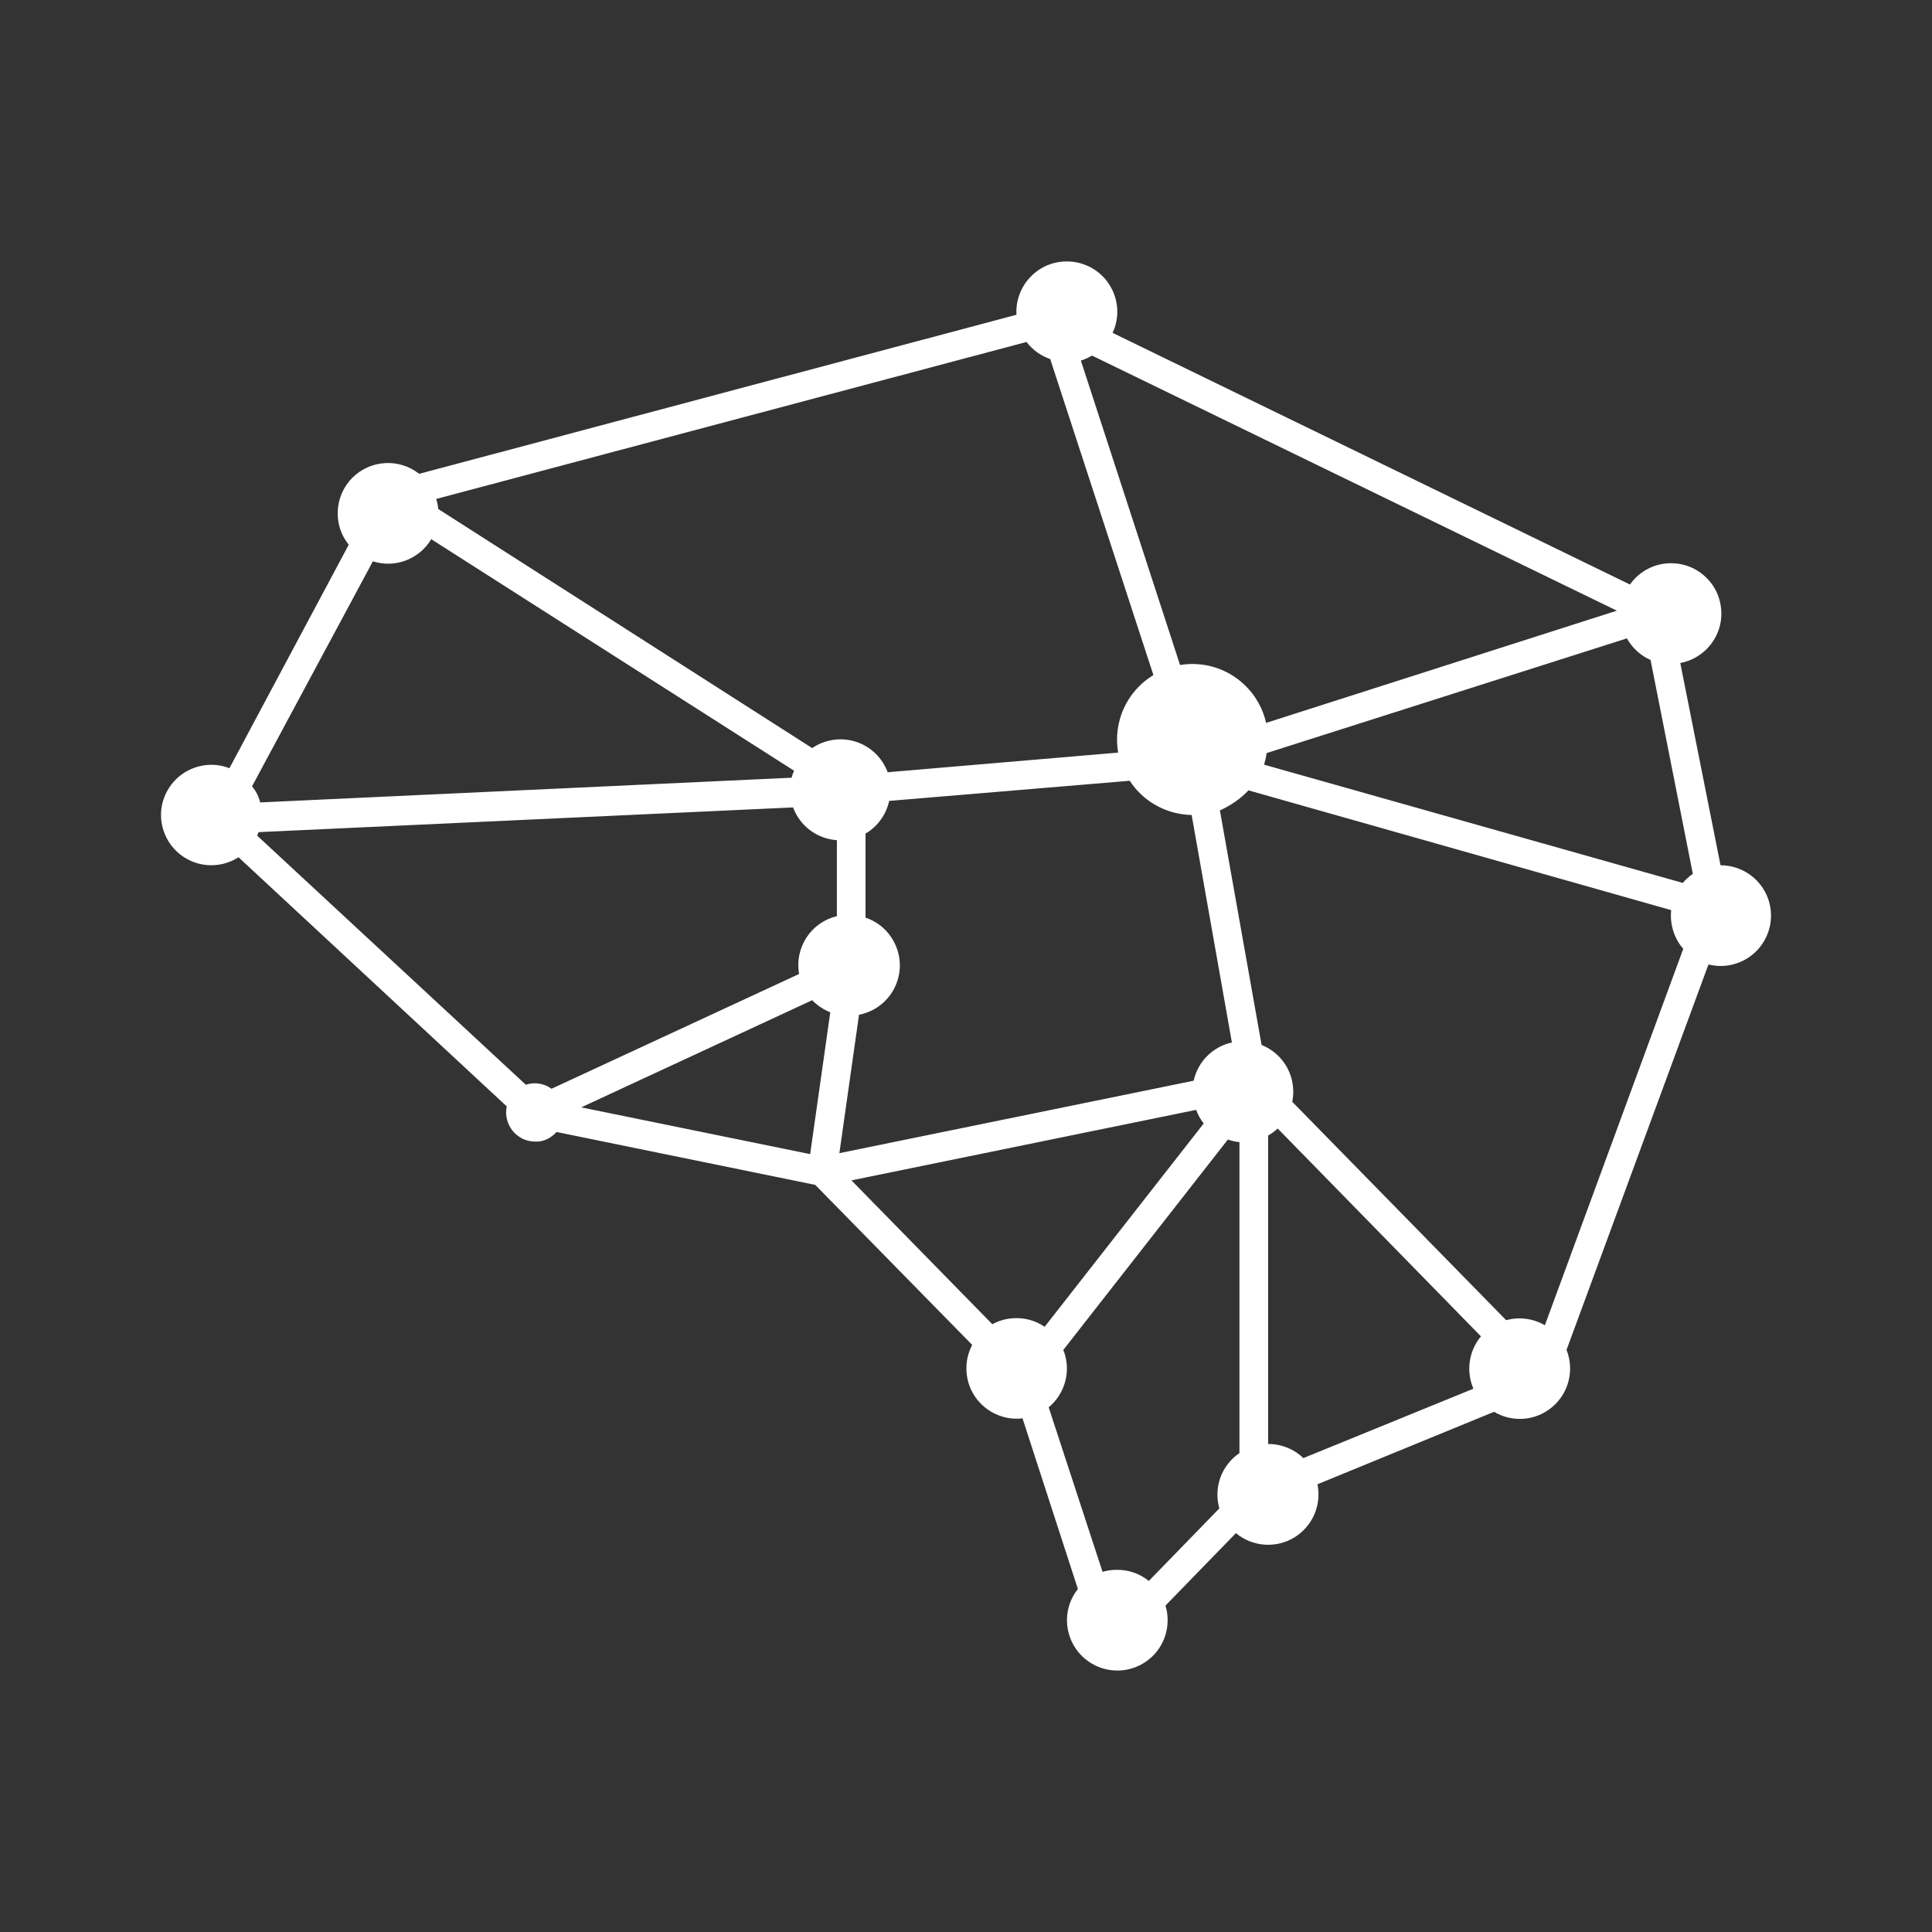<svg width="24" height="24" viewBox="0 0 24 24" fill="none" xmlns="http://www.w3.org/2000/svg">
<rect x="0" y="0" width="24" height="24" fill="#333333" stroke="none"/>
<path fill-rule="evenodd" clip-rule="evenodd" d="M12.752 4.248C12.827 4.346 12.929 4.42 13.046 4.46L14.328 8.386C14.166 8.484 14.038 8.628 13.96 8.8C13.882 8.972 13.858 9.163 13.89 9.349L11.027 9.593C10.994 9.504 10.941 9.423 10.873 9.358C10.804 9.292 10.722 9.243 10.631 9.214C10.541 9.185 10.445 9.177 10.351 9.191C10.257 9.205 10.168 9.239 10.089 9.293L5.444 6.323C5.44 6.281 5.432 6.239 5.419 6.198L12.752 4.248ZM14.034 9.699L11.046 9.949C11.027 10.033 10.992 10.113 10.941 10.183C10.891 10.253 10.826 10.312 10.752 10.355V11.399C10.883 11.443 10.996 11.529 11.072 11.644C11.149 11.759 11.186 11.896 11.177 12.034C11.167 12.172 11.113 12.303 11.021 12.406C10.93 12.51 10.806 12.58 10.671 12.606L10.427 14.325L14.828 13.425C14.854 13.309 14.912 13.202 14.996 13.118C15.08 13.034 15.187 12.975 15.303 12.95L14.803 10.124C14.65 10.121 14.499 10.081 14.366 10.007C14.231 9.933 14.117 9.827 14.034 9.699ZM15.153 10.062L15.672 12.981C15.808 13.035 15.921 13.136 15.991 13.265C16.06 13.394 16.082 13.543 16.053 13.687L18.71 16.4C18.79 16.378 18.874 16.372 18.957 16.383C19.04 16.394 19.119 16.421 19.191 16.463L20.91 11.787C20.853 11.722 20.811 11.645 20.785 11.562C20.759 11.479 20.751 11.392 20.76 11.306L15.509 9.818C15.409 9.924 15.29 10.005 15.153 10.068V10.062ZM15.703 9.499L20.904 10.968C20.941 10.925 20.983 10.887 21.029 10.855L20.504 8.199C20.379 8.143 20.276 8.049 20.21 7.93L15.734 9.355C15.728 9.404 15.717 9.452 15.703 9.499ZM15.728 8.98L20.085 7.586L13.565 4.417C13.522 4.443 13.476 4.464 13.427 4.479L14.659 8.261C14.895 8.222 15.138 8.274 15.336 8.408C15.535 8.542 15.675 8.746 15.728 8.98ZM10.396 10.437C10.275 10.428 10.16 10.386 10.064 10.314C9.967 10.242 9.894 10.143 9.852 10.03L3.213 10.337L3.194 10.38L6.532 13.475C6.585 13.457 6.642 13.452 6.698 13.461C6.753 13.47 6.806 13.492 6.851 13.525L9.927 12.099C9.898 11.943 9.931 11.781 10.018 11.647C10.105 11.513 10.24 11.418 10.396 11.381V10.437ZM9.833 9.661C9.841 9.632 9.852 9.602 9.864 9.574L5.357 6.698C5.285 6.819 5.174 6.912 5.042 6.962C4.911 7.012 4.766 7.016 4.632 6.973L3.131 9.768C3.182 9.83 3.213 9.893 3.232 9.968L9.833 9.661ZM13.821 4.135C13.866 4.04 13.885 3.935 13.878 3.83C13.871 3.725 13.837 3.624 13.78 3.535C13.724 3.447 13.646 3.374 13.553 3.324C13.461 3.274 13.358 3.247 13.252 3.248C13.167 3.247 13.083 3.265 13.004 3.298C12.926 3.332 12.855 3.382 12.797 3.444C12.738 3.506 12.693 3.579 12.664 3.659C12.634 3.74 12.622 3.825 12.627 3.91L5.207 5.886C5.086 5.791 4.935 5.743 4.782 5.753C4.629 5.762 4.484 5.827 4.376 5.936C4.268 6.045 4.204 6.19 4.196 6.343C4.187 6.496 4.236 6.647 4.332 6.767L2.85 9.543C2.756 9.506 2.654 9.493 2.553 9.505C2.452 9.517 2.356 9.553 2.272 9.61C2.189 9.667 2.12 9.744 2.073 9.833C2.025 9.923 2 10.023 2 10.124C2 10.236 2.031 10.346 2.088 10.443C2.145 10.539 2.227 10.618 2.326 10.672C2.424 10.726 2.535 10.752 2.647 10.748C2.759 10.744 2.868 10.71 2.963 10.649L6.295 13.744C6.284 13.796 6.284 13.85 6.297 13.902C6.309 13.954 6.333 14.003 6.366 14.045C6.4 14.087 6.442 14.121 6.49 14.145C6.538 14.168 6.591 14.181 6.645 14.181C6.751 14.188 6.845 14.137 6.914 14.062L10.127 14.719L12.077 16.707C12.024 16.807 11.999 16.921 12.006 17.035C12.012 17.148 12.05 17.258 12.114 17.352C12.179 17.446 12.267 17.52 12.371 17.567C12.475 17.615 12.589 17.633 12.702 17.619L13.39 19.739C13.323 19.823 13.279 19.923 13.262 20.029C13.245 20.136 13.256 20.244 13.294 20.345C13.331 20.446 13.394 20.535 13.477 20.605C13.559 20.674 13.658 20.721 13.763 20.741C13.869 20.761 13.978 20.754 14.08 20.719C14.182 20.685 14.273 20.625 14.345 20.545C14.417 20.465 14.467 20.367 14.49 20.262C14.513 20.157 14.509 20.048 14.478 19.945L15.353 19.045C15.453 19.128 15.575 19.178 15.705 19.188C15.834 19.198 15.963 19.168 16.075 19.101C16.186 19.034 16.273 18.935 16.326 18.816C16.378 18.697 16.392 18.565 16.366 18.438L18.56 17.538C18.672 17.605 18.802 17.635 18.933 17.624C19.063 17.613 19.186 17.561 19.285 17.476C19.385 17.391 19.455 17.278 19.486 17.151C19.518 17.024 19.508 16.89 19.46 16.769L21.223 11.981C21.309 12.002 21.398 12.005 21.485 11.99C21.572 11.974 21.655 11.94 21.728 11.89C21.8 11.841 21.862 11.776 21.908 11.7C21.954 11.625 21.984 11.541 21.995 11.453C22.006 11.365 21.999 11.276 21.973 11.192C21.947 11.107 21.904 11.029 21.845 10.963C21.787 10.896 21.715 10.843 21.635 10.806C21.555 10.769 21.468 10.75 21.379 10.749H21.373L20.873 8.236C20.974 8.217 21.068 8.174 21.148 8.11C21.228 8.046 21.291 7.964 21.332 7.87C21.373 7.776 21.39 7.673 21.381 7.571C21.373 7.469 21.34 7.37 21.285 7.284C21.229 7.198 21.154 7.127 21.064 7.076C20.975 7.026 20.875 6.999 20.772 6.997C20.67 6.994 20.569 7.017 20.477 7.063C20.386 7.109 20.307 7.177 20.248 7.261L13.821 4.135ZM13.878 19.501C14.021 19.5 14.16 19.549 14.271 19.639L15.147 18.738C15.111 18.612 15.116 18.478 15.16 18.354C15.205 18.231 15.288 18.125 15.397 18.051V14.188C15.348 14.183 15.3 14.172 15.253 14.156L13.209 16.769C13.258 16.892 13.267 17.027 13.234 17.155C13.201 17.283 13.129 17.398 13.027 17.482L13.696 19.526C13.755 19.509 13.816 19.5 13.878 19.501ZM12.977 16.482L14.953 13.956C14.913 13.905 14.881 13.848 14.859 13.787L10.577 14.663L12.327 16.45C12.428 16.395 12.542 16.369 12.657 16.375C12.771 16.38 12.882 16.417 12.977 16.482ZM15.753 17.938C15.916 17.937 16.073 18 16.191 18.113L18.303 17.251C18.257 17.144 18.242 17.027 18.258 16.912C18.275 16.797 18.323 16.689 18.397 16.601L15.872 14.019C15.836 14.052 15.796 14.082 15.753 14.106V17.938ZM10.089 12.425L7.22 13.756L10.064 14.337L10.314 12.575C10.229 12.541 10.152 12.49 10.089 12.425Z" fill="white"/>
</svg>

